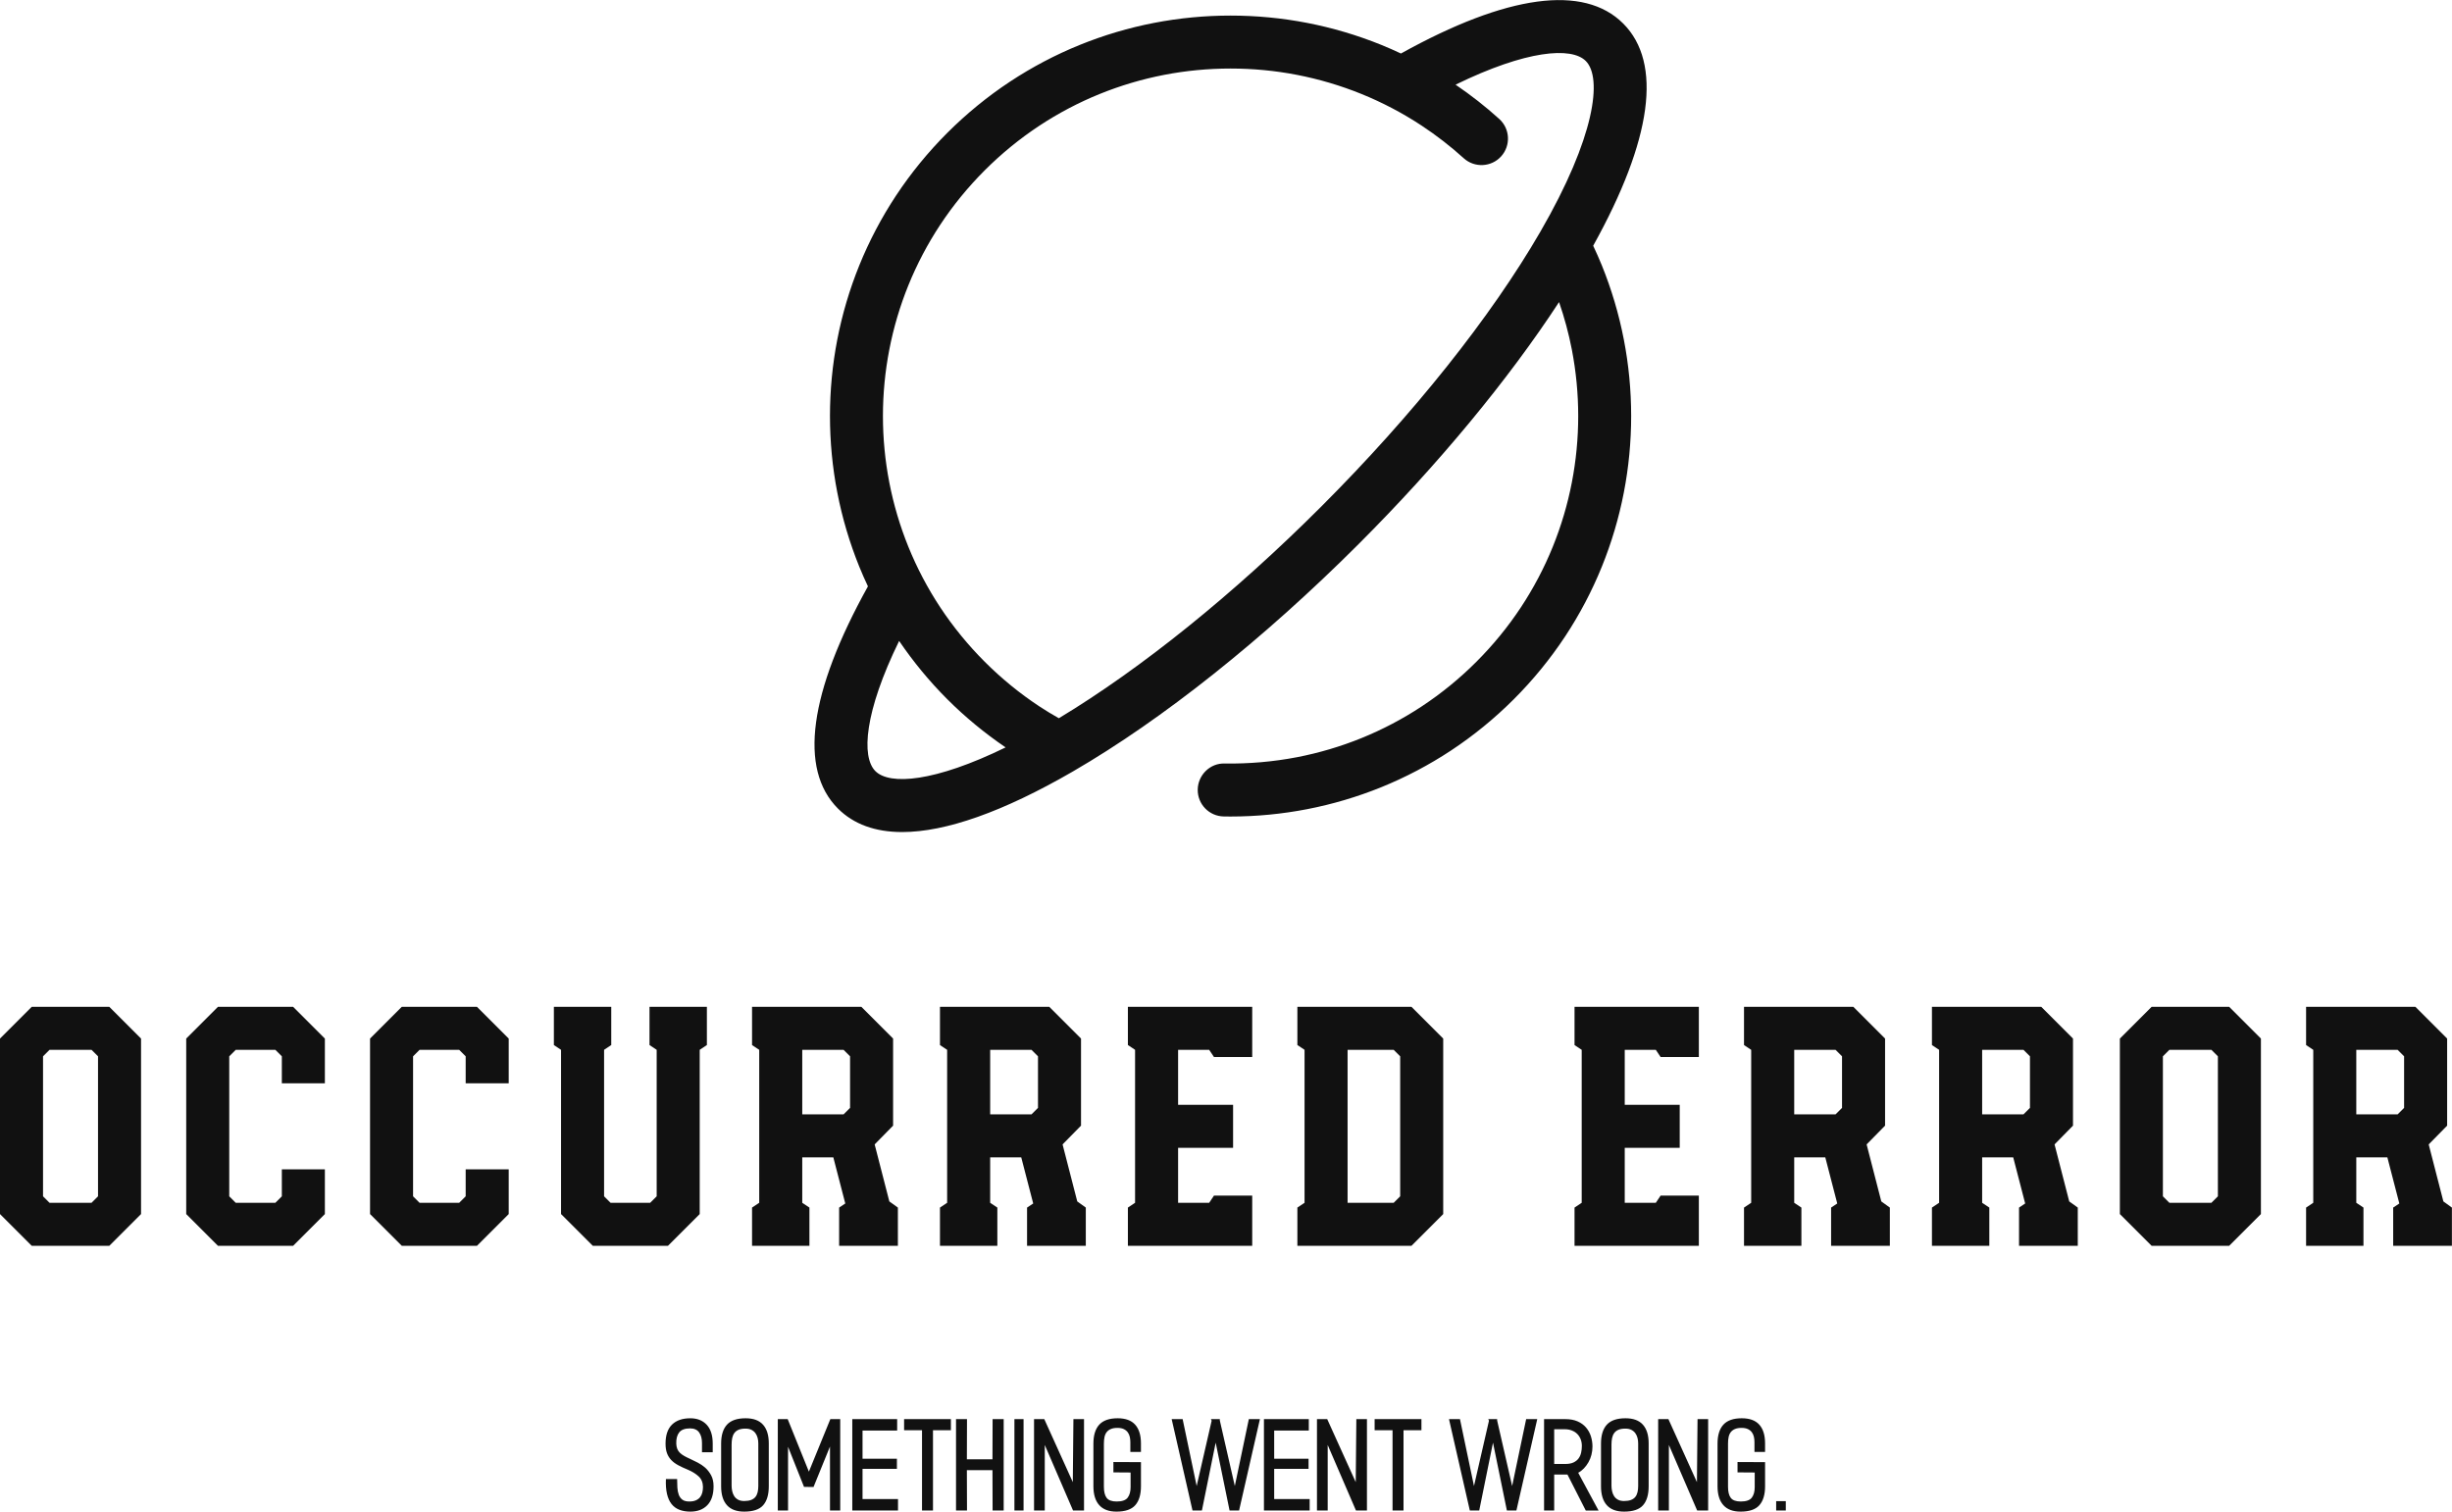 <svg viewBox="0 0 280 172.669" preserveAspectRatio="xMidYMid meet"
  class="css-f87xc7" id="hegeecdf" xmlns="http://www.w3.org/2000/svg">
  <defs id="SvgjsDefs1001" />
  <g id="SvgjsG1007" featurekey="symbolFeature-0"
    transform="matrix(0.864,0,0,0.864,54.122,-38.875)"
    fill="#111">
    <path
      d="M149.069,80.073c-0.354-0.873-0.741-1.737-1.143-2.591c7.788-14.021,9.177-24.166,3.966-29.378  c-5.21-5.21-15.354-3.823-29.374,3.964c-0.856-0.402-1.72-0.786-2.596-1.141c-3.159-1.281-6.461-2.259-9.813-2.908  c-6.644-1.286-13.578-1.285-20.218,0c-3.353,0.649-6.654,1.627-9.813,2.909c-3.219,1.305-6.318,2.937-9.214,4.848  c-2.97,1.961-5.764,4.243-8.304,6.782c-2.537,2.539-4.819,5.332-6.781,8.303c-1.913,2.898-3.544,5.998-4.848,9.213  c-1.28,3.157-2.259,6.458-2.909,9.813c-0.643,3.321-0.969,6.723-0.969,10.109s0.326,6.788,0.969,10.109  c0.65,3.355,1.629,6.656,2.909,9.813c0.355,0.875,0.738,1.739,1.141,2.595c-7.787,14.018-9.176,24.162-3.964,29.374  c2.074,2.074,4.927,3.106,8.494,3.106c5.746-0.001,13.347-2.678,22.525-7.99c0.006-0.003,0.011-0.007,0.017-0.01  c0.017-0.01,0.034-0.02,0.05-0.03c11.793-6.835,25.189-17.5,37.731-30.043c10.547-10.546,19.758-21.694,26.49-31.989  c0.709,2.049,1.278,4.154,1.69,6.283c0.558,2.886,0.841,5.84,0.841,8.78s-0.283,5.895-0.841,8.779  c-0.563,2.91-1.412,5.774-2.522,8.512c-1.13,2.786-2.544,5.474-4.203,7.987c-1.701,2.577-3.684,5.003-5.892,7.211  c-2.202,2.204-4.628,4.186-7.21,5.89c-2.511,1.659-5.197,3.072-7.986,4.203c-2.739,1.11-5.604,1.96-8.513,2.522  c-3.139,0.607-6.348,0.879-9.56,0.836c-1.909-0.073-3.526,1.506-3.56,3.438c-0.034,1.933,1.505,3.526,3.438,3.56  c0.3,0.006,0.601,0.008,0.901,0.008c3.387,0,6.788-0.326,10.109-0.969c3.354-0.649,6.655-1.628,9.813-2.908  c3.217-1.305,6.317-2.936,9.214-4.849c2.975-1.964,5.768-4.246,8.303-6.782c2.54-2.54,4.822-5.333,6.783-8.304  c1.914-2.899,3.545-5.999,4.848-9.213c1.28-3.156,2.259-6.457,2.909-9.813c0.643-3.322,0.968-6.724,0.968-10.108  s-0.325-6.786-0.968-10.109C151.328,86.532,150.349,83.231,149.069,80.073z M53.058,146.939c-1.889-1.889-1.448-7.831,3.136-17.211  c1.867,2.744,3.998,5.339,6.367,7.707c2.364,2.364,4.958,4.496,7.708,6.367C60.888,148.386,54.948,148.828,53.058,146.939z   M111.976,111.972c-11.55,11.55-23.787,21.412-34.672,27.974c-0.877-0.499-1.744-1.017-2.582-1.571  c-2.581-1.704-5.007-3.687-7.21-5.89c-2.208-2.208-4.189-4.635-5.891-7.21c-1.659-2.515-3.073-5.202-4.203-7.988  c-1.11-2.737-1.959-5.602-2.522-8.512c-0.559-2.884-0.842-5.838-0.842-8.779s0.283-5.896,0.842-8.779  c0.563-2.91,1.412-5.774,2.522-8.512c1.131-2.788,2.545-5.475,4.203-7.987c1.702-2.579,3.685-5.005,5.89-7.21  c2.207-2.206,4.633-4.188,7.211-5.89c2.51-1.657,5.197-3.072,7.987-4.203c2.74-1.111,5.604-1.96,8.513-2.523  c5.768-1.116,11.79-1.117,17.558,0c2.908,0.563,5.772,1.411,8.513,2.522c2.791,1.132,5.478,2.546,7.987,4.204  c1.938,1.279,3.801,2.725,5.535,4.295c1.433,1.297,3.646,1.188,4.943-0.244c1.298-1.433,1.188-3.646-0.244-4.944  c-1.816-1.646-3.76-3.165-5.778-4.537c9.379-4.583,15.317-5.023,17.207-3.135c2.227,2.227,1.237,10.068-5.993,22.563  C134.412,86.914,124.123,99.825,111.976,111.972z" />
  </g>
  <g id="SvgjsG1008" featurekey="nameFeature-0"
    transform="matrix(0.975,0,0,0.975,-1.17,103.3)"
    fill="#111">
    <path
      d="M4.92 40 l-3.72 -3.72 l0 -20.56 l3.72 -3.72 l9.08 0 l3.72 3.72 l0 20.56 l-3.72 3.72 l-9.08 0 z M7 34.96 l4.92 0 l0.76 -0.76 l0 -16.4 l-0.76 -0.76 l-4.92 0 l-0.76 0.76 l0 16.4 z M26.73 40 l-3.72 -3.72 l0 -20.56 l3.72 -3.72 l8.8 0 l3.72 3.72 l0 5.24 l-5.04 0 l0 -3.16 l-0.76 -0.76 l-4.64 0 l-0.76 0.76 l0 16.4 l0.76 0.76 l4.64 0 l0.76 -0.76 l0 -3.16 l5.04 0 l0 5.24 l-3.72 3.72 l-8.8 0 z M48.26 40 l-3.72 -3.72 l0 -20.56 l3.72 -3.72 l8.8 0 l3.72 3.72 l0 5.24 l-5.04 0 l0 -3.16 l-0.76 -0.76 l-4.64 0 l-0.76 0.76 l0 16.4 l0.76 0.76 l4.64 0 l0.76 -0.76 l0 -3.16 l5.04 0 l0 5.24 l-3.72 3.72 l-8.8 0 z M70.63 40 l-3.72 -3.72 l0 -19.24 l-0.84 -0.56 l0 -4.48 l6.72 0 l0 4.48 l-0.84 0.56 l0 17.16 l0.76 0.76 l4.64 0 l0.76 -0.76 l0 -17.16 l-0.84 -0.56 l0 -4.48 l6.72 0 l0 4.48 l-0.84 0.56 l0 19.24 l-3.72 3.72 l-8.8 0 z M89.28 40 l0 -4.48 l0.84 -0.56 l0 -17.92 l-0.84 -0.56 l0 -4.48 l12.8 0 l3.72 3.72 l0 10.2 l-2.16 2.2 l1.72 6.68 l1 0.72 l0 4.48 l-6.88 0 l0 -4.48 l0.72 -0.48 l-1.4 -5.4 l-3.64 0 l0 5.32 l0.84 0.56 l0 4.48 l-6.72 0 z M95.16 24.6 l4.84 0 l0.76 -0.76 l0 -6.04 l-0.76 -0.76 l-4.84 0 l0 7.56 z M111.29 40 l0 -4.48 l0.84 -0.56 l0 -17.92 l-0.84 -0.56 l0 -4.48 l12.8 0 l3.72 3.72 l0 10.2 l-2.16 2.2 l1.72 6.68 l1 0.72 l0 4.48 l-6.88 0 l0 -4.48 l0.72 -0.48 l-1.4 -5.4 l-3.64 0 l0 5.32 l0.84 0.56 l0 4.48 l-6.72 0 z M117.17 24.6 l4.84 0 l0.76 -0.76 l0 -6.04 l-0.76 -0.76 l-4.84 0 l0 7.56 z M133.3 40 l0 -4.48 l0.84 -0.56 l0 -17.92 l-0.84 -0.56 l0 -4.48 l14.56 0 l0 5.88 l-4.48 0 l-0.56 -0.84 l-3.64 0 l0 6.44 l6.44 0 l0 5.04 l-6.44 0 l0 6.44 l3.64 0 l0.56 -0.84 l4.48 0 l0 5.88 l-14.56 0 z M153.15 40 l0 -4.48 l0.84 -0.56 l0 -17.92 l-0.84 -0.56 l0 -4.48 l13.36 0 l3.72 3.72 l0 20.56 l-3.72 3.72 l-13.36 0 z M159.03 34.96 l5.4 0 l0.76 -0.76 l0 -16.4 l-0.76 -0.76 l-5.4 0 l0 17.92 z M185.61 40 l0 -4.48 l0.84 -0.56 l0 -17.92 l-0.84 -0.56 l0 -4.48 l14.56 0 l0 5.88 l-4.48 0 l-0.56 -0.84 l-3.64 0 l0 6.44 l6.44 0 l0 5.04 l-6.44 0 l0 6.44 l3.64 0 l0.56 -0.84 l4.48 0 l0 5.88 l-14.56 0 z M205.46 40 l0 -4.48 l0.84 -0.56 l0 -17.92 l-0.84 -0.56 l0 -4.48 l12.8 0 l3.72 3.72 l0 10.2 l-2.16 2.2 l1.72 6.68 l1 0.72 l0 4.48 l-6.88 0 l0 -4.48 l0.72 -0.48 l-1.4 -5.4 l-3.64 0 l0 5.32 l0.84 0.56 l0 4.48 l-6.72 0 z M211.34 24.6 l4.84 0 l0.76 -0.76 l0 -6.04 l-0.76 -0.76 l-4.84 0 l0 7.56 z M227.47 40 l0 -4.48 l0.84 -0.56 l0 -17.92 l-0.84 -0.56 l0 -4.48 l12.8 0 l3.72 3.72 l0 10.2 l-2.16 2.2 l1.72 6.68 l1 0.72 l0 4.48 l-6.88 0 l0 -4.48 l0.72 -0.48 l-1.4 -5.4 l-3.64 0 l0 5.32 l0.84 0.56 l0 4.48 l-6.72 0 z M233.35 24.6 l4.84 0 l0.76 -0.76 l0 -6.04 l-0.76 -0.76 l-4.84 0 l0 7.56 z M253.2 40 l-3.72 -3.72 l0 -20.56 l3.72 -3.72 l9.08 0 l3.72 3.72 l0 20.56 l-3.72 3.72 l-9.08 0 z M255.28 34.96 l4.92 0 l0.76 -0.76 l0 -16.4 l-0.76 -0.76 l-4.92 0 l-0.76 0.76 l0 16.4 z M271.29 40 l0 -4.48 l0.84 -0.56 l0 -17.92 l-0.84 -0.56 l0 -4.48 l12.8 0 l3.72 3.72 l0 10.2 l-2.16 2.2 l1.72 6.68 l1 0.72 l0 4.48 l-6.88 0 l0 -4.48 l0.72 -0.48 l-1.4 -5.4 l-3.64 0 l0 5.32 l0.84 0.56 l0 4.48 l-6.72 0 z M277.17 24.6 l4.84 0 l0.76 -0.76 l0 -6.04 l-0.76 -0.76 l-4.84 0 l0 7.56 z" />
  </g>
  <g id="SvgjsG1009" featurekey="sloganFeature-0"
    transform="matrix(0.696,0,0,0.696,75.972,158.615)"
    fill="#111">
    <path
      d="M4.1 20.18 c-0.667 0 -1.26 -0.1 -1.78 -0.3 s-0.95 -0.513 -1.29 -0.94 s-0.59 -0.98 -0.75 -1.66 s-0.22 -1.493 -0.18 -2.44 l1.84 0 c0 0.48 0.013 0.943 0.04 1.39 s0.103 0.84 0.23 1.18 s0.323 0.61 0.59 0.81 s0.647 0.3 1.14 0.3 c0.427 0 0.783 -0.063 1.07 -0.19 s0.517 -0.297 0.69 -0.51 s0.297 -0.467 0.37 -0.76 s0.11 -0.607 0.11 -0.94 c-0.013 -0.72 -0.25 -1.293 -0.71 -1.72 s-1.05 -0.793 -1.77 -1.1 c-0.587 -0.24 -1.11 -0.483 -1.57 -0.73 s-0.843 -0.53 -1.15 -0.85 s-0.54 -0.693 -0.7 -1.12 s-0.24 -0.953 -0.24 -1.58 c0 -1.387 0.353 -2.427 1.06 -3.12 s1.707 -1.04 3 -1.04 c1.133 0 2.03 0.353 2.69 1.06 s0.99 1.74 0.99 3.1 l0 1.42 l-1.76 0 l0 -1.52 c0 -0.72 -0.157 -1.3 -0.47 -1.74 s-0.81 -0.66 -1.49 -0.66 c-0.84 0 -1.433 0.22 -1.78 0.66 s-0.507 1.06 -0.48 1.86 c0.013 0.333 0.07 0.62 0.17 0.86 s0.243 0.45 0.43 0.63 s0.413 0.347 0.68 0.5 s0.58 0.31 0.94 0.47 c0.44 0.2 0.877 0.413 1.31 0.64 s0.837 0.5 1.21 0.82 c0.387 0.347 0.713 0.767 0.98 1.26 s0.4 1.093 0.4 1.8 c0 1.36 -0.34 2.393 -1.02 3.1 s-1.613 1.06 -2.8 1.06 z M12.94 20.18 c-1.253 0 -2.197 -0.353 -2.83 -1.06 s-0.95 -1.74 -0.95 -3.1 l0 -7 c0 -1.373 0.32 -2.41 0.96 -3.11 s1.66 -1.05 3.06 -1.05 c1.28 0 2.233 0.353 2.86 1.06 s0.94 1.727 0.94 3.06 l0 7.04 c0 1.373 -0.307 2.41 -0.92 3.11 s-1.653 1.05 -3.12 1.05 z M15.26 8.96 c0 -0.293 -0.037 -0.583 -0.11 -0.87 s-0.19 -0.543 -0.35 -0.77 s-0.373 -0.41 -0.64 -0.55 s-0.6 -0.21 -1 -0.21 c-0.453 0 -0.827 0.06 -1.12 0.18 s-0.527 0.297 -0.7 0.53 s-0.293 0.51 -0.36 0.83 s-0.1 0.68 -0.1 1.08 l0 6.74 c0 0.307 0.033 0.61 0.1 0.91 s0.177 0.57 0.33 0.81 s0.363 0.433 0.63 0.58 s0.6 0.22 1 0.22 c0.453 0 0.83 -0.057 1.13 -0.17 s0.537 -0.277 0.71 -0.49 s0.297 -0.473 0.37 -0.78 s0.11 -0.647 0.11 -1.02 l0 -7.02 z M27.02 20 l0 -10.5 l-2.7 6.64 l-1.56 -0.02 l-2.62 -6.58 l0 10.46 l-1.68 0 l0 -15 l1.62 0 l3.48 8.62 l3.52 -8.62 l1.62 0 l0 15 l-1.68 0 z M30.68 20 l0 -15 l7.36 0 l0 1.88 l-5.68 0 l0 4.62 l5.64 0 l0 1.66 l-5.64 0 l0 4.96 l5.82 0 l0 1.88 l-7.5 0 z M43.92 6.82 l0 13.18 l-1.8 0 l0 -13.18 l-2.94 0 l0 -1.82 l7.68 0 l0 1.82 l-2.94 0 z M53.7 20 l-0.02 -6.62 l-4.2 0 l0.02 6.62 l-1.8 0 l0 -15 l1.8 0 l-0.02 6.6 l4.2 0 l0.02 -6.6 l1.82 0 l0 15 l-1.82 0 z M57.28 20 l0 -15 l1.5 0 l0 15 l-1.5 0 z M66.9 20 l-4.64 -10.76 l0 10.76 l-1.76 0 l0 -15 l1.68 0 l4.68 10.34 l0.1 -10.34 l1.74 0 l0 15 l-1.8 0 z M74.02 20.18 c-1.253 0 -2.197 -0.357 -2.83 -1.07 s-0.95 -1.743 -0.95 -3.09 l0 -7 c0 -1.373 0.32 -2.41 0.96 -3.11 s1.647 -1.05 3.02 -1.05 c1.293 0 2.253 0.353 2.88 1.06 s0.94 1.727 0.94 3.06 l0 1.4 l-1.74 0 l0 -1.6 c0 -0.293 -0.03 -0.58 -0.09 -0.86 s-0.17 -0.53 -0.33 -0.75 s-0.377 -0.397 -0.65 -0.53 s-0.623 -0.2 -1.05 -0.2 s-0.783 0.06 -1.07 0.18 s-0.517 0.29 -0.69 0.51 s-0.293 0.49 -0.36 0.81 s-0.1 0.68 -0.1 1.08 l0 7.08 c0 0.813 0.15 1.42 0.45 1.82 s0.85 0.6 1.65 0.6 c0.88 0 1.48 -0.21 1.8 -0.63 s0.48 -0.997 0.48 -1.73 l0 -2.4 l-2.82 -0.02 l0 -1.7 l4.52 0.02 l0 3.96 c0 1.36 -0.31 2.393 -0.93 3.1 s-1.65 1.06 -3.09 1.06 z M89.64 5.26 l-0.12 -0.26 l0.34 0 l1.12 0 l0 0.22 l2.46 10.76 l2.3 -10.98 l1.82 0 l-3.42 15 l-1.56 0 l-2.28 -11.14 l-2.26 11.14 l-1.54 0 l-3.42 -15 l1.8 0 l2.3 10.98 z M98.22 20 l0 -15 l7.36 0 l0 1.88 l-5.68 0 l0 4.62 l5.64 0 l0 1.66 l-5.64 0 l0 4.96 l5.82 0 l0 1.88 l-7.5 0 z M113.32 20 l-4.64 -10.76 l0 10.76 l-1.76 0 l0 -15 l1.68 0 l4.68 10.34 l0.1 -10.34 l1.74 0 l0 15 l-1.8 0 z M121.12 6.82 l0 13.18 l-1.8 0 l0 -13.18 l-2.94 0 l0 -1.82 l7.68 0 l0 1.82 l-2.94 0 z M135.14 5.26 l-0.12 -0.26 l0.34 0 l1.12 0 l0 0.22 l2.46 10.76 l2.3 -10.98 l1.82 0 l-3.42 15 l-1.56 0 l-2.28 -11.14 l-2.26 11.14 l-1.54 0 l-3.42 -15 l1.8 0 l2.3 10.98 z M151.02 20 l-3 -5.9 l-2.18 0 l0 5.9 l-1.66 0 l0 -15 l3.48 0 c0.787 0 1.46 0.123 2.02 0.37 s1.02 0.58 1.38 1 s0.627 0.9 0.8 1.44 s0.26 1.103 0.26 1.69 c0 0.467 -0.057 0.92 -0.17 1.36 s-0.277 0.847 -0.49 1.22 s-0.463 0.71 -0.75 1.01 s-0.597 0.537 -0.93 0.71 l3.34 6.2 l-2.1 0 z M147.54 6.66 l-1.7 0 l0 5.7 l1.82 0 c0.547 0 0.997 -0.083 1.35 -0.25 s0.63 -0.387 0.83 -0.66 s0.34 -0.587 0.42 -0.94 s0.12 -0.723 0.12 -1.11 s-0.063 -0.747 -0.19 -1.08 s-0.31 -0.623 -0.55 -0.87 s-0.537 -0.44 -0.89 -0.58 s-0.757 -0.21 -1.21 -0.21 z M157.3 20.18 c-1.253 0 -2.197 -0.353 -2.83 -1.06 s-0.95 -1.74 -0.95 -3.1 l0 -7 c0 -1.373 0.32 -2.41 0.96 -3.11 s1.66 -1.05 3.06 -1.05 c1.28 0 2.233 0.353 2.86 1.06 s0.94 1.727 0.94 3.06 l0 7.04 c0 1.373 -0.307 2.41 -0.92 3.11 s-1.653 1.05 -3.12 1.05 z M159.62 8.96 c0 -0.293 -0.037 -0.583 -0.11 -0.87 s-0.19 -0.543 -0.35 -0.77 s-0.373 -0.41 -0.64 -0.55 s-0.6 -0.21 -1 -0.21 c-0.453 0 -0.827 0.06 -1.12 0.18 s-0.527 0.297 -0.7 0.53 s-0.293 0.51 -0.36 0.83 s-0.1 0.68 -0.1 1.08 l0 6.74 c0 0.307 0.033 0.61 0.1 0.91 s0.177 0.57 0.33 0.81 s0.363 0.433 0.63 0.58 s0.6 0.22 1 0.22 c0.453 0 0.83 -0.057 1.13 -0.17 s0.537 -0.277 0.71 -0.49 s0.297 -0.473 0.37 -0.78 s0.11 -0.647 0.11 -1.02 l0 -7.02 z M169.3 20 l-4.64 -10.76 l0 10.76 l-1.76 0 l0 -15 l1.68 0 l4.68 10.34 l0.1 -10.34 l1.74 0 l0 15 l-1.8 0 z M176.42 20.18 c-1.253 0 -2.197 -0.357 -2.83 -1.07 s-0.95 -1.743 -0.95 -3.09 l0 -7 c0 -1.373 0.32 -2.41 0.96 -3.11 s1.647 -1.05 3.02 -1.05 c1.293 0 2.253 0.353 2.88 1.06 s0.94 1.727 0.94 3.06 l0 1.4 l-1.74 0 l0 -1.6 c0 -0.293 -0.03 -0.58 -0.09 -0.86 s-0.17 -0.53 -0.33 -0.75 s-0.377 -0.397 -0.65 -0.53 s-0.623 -0.2 -1.05 -0.2 s-0.783 0.06 -1.07 0.18 s-0.517 0.29 -0.69 0.51 s-0.293 0.49 -0.36 0.81 s-0.1 0.68 -0.1 1.08 l0 7.08 c0 0.813 0.15 1.42 0.45 1.82 s0.85 0.6 1.65 0.6 c0.88 0 1.48 -0.21 1.8 -0.63 s0.48 -0.997 0.48 -1.73 l0 -2.4 l-2.82 -0.02 l0 -1.7 l4.52 0.02 l0 3.96 c0 1.36 -0.31 2.393 -0.93 3.1 s-1.65 1.06 -3.09 1.06 z M182.26 20 l0 -1.54 l1.58 0 l0 1.54 l-1.58 0 z" />
  </g>
</svg>